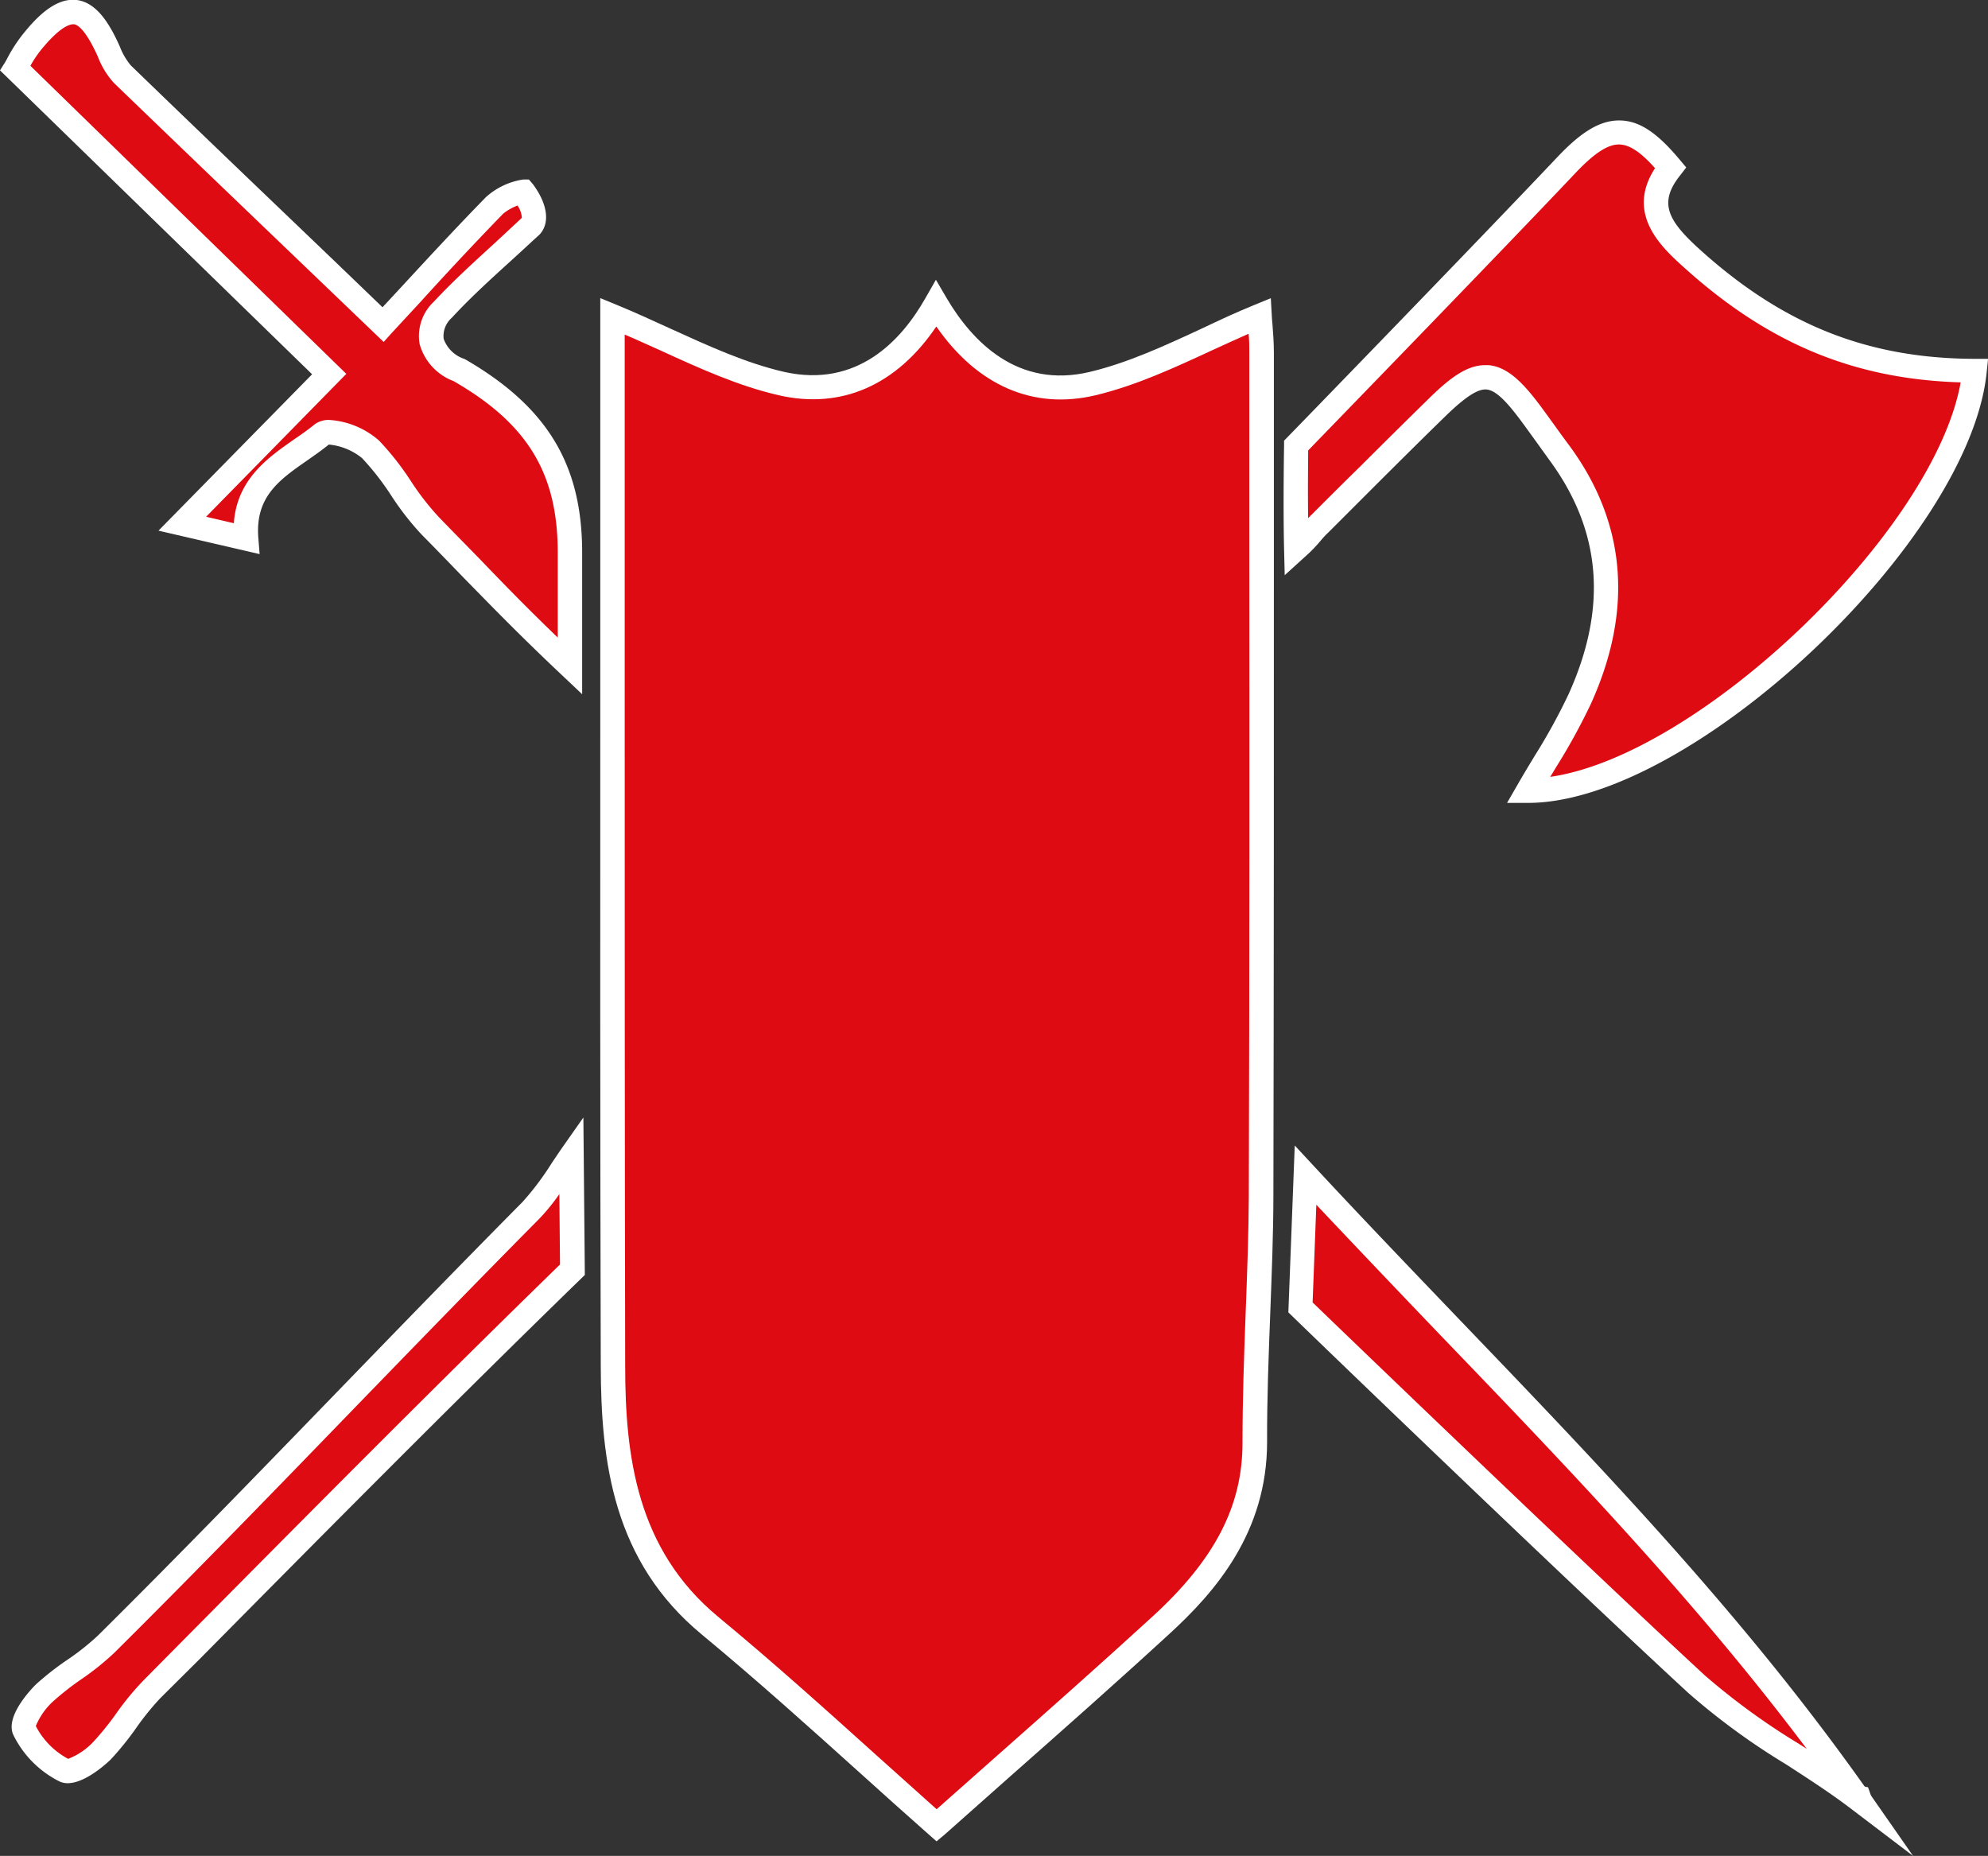 <svg xmlns="http://www.w3.org/2000/svg" viewBox="0 0 245.87 229.53"><rect x="0" y="0" width="245.87" height="229.53" fill="#333333" stroke="none"/><defs><style>.figh-1{fill:#df0b13;}.figh-2{fill:#fff;}</style></defs><title>Fighter</title><g id="Layer_2" data-name="Layer 2"><g id="Layer_1-2" data-name="Layer 1"><path class="figh-1" d="M115.83,225.73c-9.12-8.08-18.34-16.69-28-24.7-10.31-8.53-12-20-12-32.12-.11-39.79,0-79.59,0-119.39V39.11c7.19,3,13.8,6.72,20.9,8.34,8,1.81,14.59-1.9,19.1-9.86,4.59,7.81,11.23,11.8,19.38,9.85,7-1.68,13.59-5.43,20.6-8.37.06,1.09.25,2.85.25,4.6,0,34.66.07,69.31-.05,104,0,10.23-.81,20.47-.78,30.7,0,9.69-5,16.58-11.6,22.64C134.28,209.47,124.8,217.74,115.83,225.73Z"/><path class="figh-2" d="M115.83,227.73l-1-.88q-4.17-3.69-8.36-7.48c-6.35-5.72-12.91-11.62-19.64-17.19-11-9.07-12.5-21.34-12.53-33.26-.08-28.86-.07-58.21-.06-86.58q0-16.41,0-32.82V36.87l2.07.85c2.26.93,4.46,1.94,6.6,2.92C87.72,42.83,92.24,44.9,97,46c9,2,14.46-3.84,17.46-9.14l1.29-2.26,1.31,2.24c3.15,5.36,8.79,11.3,17.75,9.15,4.71-1.13,9.18-3.2,13.92-5.4,2.09-1,4.25-2,6.44-2.89l2-.82.12,2.11c0,.31.05.66.08,1.06.08,1,.18,2.32.18,3.63V65.13c0,27.05,0,55-.06,82.51,0,4.94-.21,10-.39,14.8-.2,5.21-.41,10.61-.39,15.9,0,11.21-6.45,18.58-12.09,23.74-6.53,6-13.2,11.89-19.65,17.59l-8.09,7.18ZM77.26,41.38v8.14q0,16.41,0,32.82c0,28.37,0,57.71.06,86.57,0,11.19,1.44,22.68,11.44,31,6.78,5.6,13.37,11.53,19.74,17.27q3.69,3.31,7.34,6.58l7.1-6.29c6.44-5.7,13.1-11.59,19.62-17.56,7.7-7.05,11.13-13.69,11.11-21.52,0-5.36.19-10.78.39-16,.18-4.82.37-9.8.39-14.69.09-27.5.08-55.46.06-82.49V43.68c0-.82,0-1.64-.09-2.4-1.49.66-3,1.35-4.42,2-4.66,2.16-9.48,4.4-14.49,5.6-7.7,1.84-14.62-1.17-19.71-8.5-4.9,7.26-11.74,10.27-19.46,8.51-5-1.15-9.71-3.28-14.64-5.54C80.23,42.71,78.76,42,77.26,41.38Z"/><path class="figh-1" d="M189,97.8c2.19-3.82,4.65-7.42,6.41-11.33C200.16,75.9,200,65.61,192.83,56c-1.2-1.62-2.36-3.27-3.55-4.88-4.25-5.72-6.26-5.87-11.57-.7-4.86,4.74-9.63,9.56-14.46,14.33-1.26,1.23-1,1.31-2.95,3.08-.14-5.54,0-12.69,0-12.69s22.89-23.55,33.41-34.67c5.26-5.57,8.21-5.34,12.9.28-3.84,4.82-.85,8.1,2.81,11.38,10.45,9.38,21.2,13.68,34.8,13.73C242.26,65.57,208.82,97.79,189,97.8Z"/><path class="figh-2" d="M186.39,99.3l1.29-2.24c.7-1.22,1.42-2.41,2.14-3.6A73.73,73.73,0,0,0,194,85.85c4.85-10.75,4.06-20.23-2.41-29L189.9,54.5c-.61-.84-1.21-1.68-1.83-2.51-1.93-2.6-3.19-3.74-4.24-3.82s-2.6.9-5.07,3.31c-2.84,2.76-5.65,5.56-8.45,8.35q-3,3-6,6a10.37,10.37,0,0,0-.94,1,18.32,18.32,0,0,1-2.05,2.1l-2.43,2.21-.08-3.28c-.13-5.51,0-12.69,0-12.76V54.5l.42-.43c.23-.23,23-23.67,33.39-34.65,3.07-3.25,5.41-4.59,7.8-4.52s4.55,1.53,7.34,4.87l.79.94-.77,1c-2.76,3.47-1.42,5.68,2.64,9.32,10.24,9.19,20.66,13.31,33.81,13.35h1.65L245.71,46C243.64,66.9,209.18,99.29,189,99.3Zm-2.71-54.14h.39c2.36.19,4.27,2.15,6.41,5,.62.84,1.24,1.69,1.85,2.54s1.13,1.57,1.71,2.34c7.07,9.57,8,20.34,2.72,32A76.16,76.16,0,0,1,192.38,95c-.21.36-.43.72-.65,1.08,18.45-2.66,47.44-30.28,50.76-48.79-13.13-.39-23.71-4.77-34.08-14.09-2.82-2.53-7.44-6.67-3.72-12.4-1.78-2-3.15-2.89-4.38-2.93-1.44-.06-3.17,1.1-5.52,3.59-9.63,10.18-29.86,31-33,34.25,0,1.36-.06,4.83,0,8.38.13-.13.27-.29.44-.45,2-2,4-4,6-5.95q4.22-4.22,8.47-8.38C179.29,46.76,181.41,45.16,183.68,45.16Z"/><path class="figh-1" d="M40.71,46.27,1.91,8.46A24.94,24.94,0,0,1,4,5.2C8.24-.09,10.71.27,13.47,6.42a8.7,8.7,0,0,0,1.66,2.77c10.39,10,20.82,20,32.24,31,4.48-4.81,9.06-9.85,13.81-14.73.9-.92,3.36-1.91,3.52-1.69,1.11,1.49,1.79,3.29,1,4.25C62,31.41,58.16,34.65,54.77,38.33c-2.87,3.12-1.19,6.06,2,7.46,9.93,5.7,13.71,12.58,13.71,22.55,0,4.14,0,8.27,0,14-7.63-7.21-11-11-17.22-17.3-2.82-2.85-4.61-6.71-7.44-9.53-1.38-1.38-5.07-2.65-6-1.89-4,3.33-10,5.45-9.4,12.94l-7.88-1.83C29,58.15,34.78,52.3,40.71,46.27Z"/><path class="figh-2" d="M72,85.86l-2.53-2.39c-5.3-5-8.61-8.43-12.11-12-1.59-1.64-3.23-3.35-5.15-5.29a34.66,34.66,0,0,1-3.85-4.93,33,33,0,0,0-3.58-4.59,7.64,7.64,0,0,0-4.11-1.68c-.84.68-1.74,1.31-2.61,1.92-3.5,2.43-6.52,4.53-6.11,9.63l.16,2L19.6,65.63l19-19.34L0,8.7l.63-1c.07-.11.15-.27.26-.47a19.23,19.23,0,0,1,1.9-2.95C4.52,2.11,6.87-.31,9.48,0s4.23,3.27,5.35,5.78a8.2,8.2,0,0,0,1.34,2.3c8.26,8,16.55,15.92,25.34,24.34L47.31,38l2.44-2.63c3.35-3.63,6.82-7.38,10.36-11a8.85,8.85,0,0,1,4.61-2.17l.69,0,.5.58c1.78,2.4,2.12,4.69.92,6.12l-.12.13c-1.11,1-2.24,2.07-3.37,3.09-2.53,2.3-5.15,4.67-7.47,7.19a3,3,0,0,0-1,2.59,4.05,4.05,0,0,0,2.53,2.48l.15.07C67.66,50.31,72,57.44,72,68.34ZM40.76,51.94a10.33,10.33,0,0,1,6.12,2.55,34.64,34.64,0,0,1,3.93,5A32.64,32.64,0,0,0,54.32,64c1.93,2,3.58,3.66,5.18,5.31,2.88,3,5.63,5.83,9.48,9.54V68.34c0-9.79-3.73-15.94-12.89-21.21a6.85,6.85,0,0,1-4.19-4.57,5.82,5.82,0,0,1,1.76-5.25c2.42-2.61,5.08-5,7.66-7.37,1.08-1,2.16-2,3.22-3A2.91,2.91,0,0,0,64,25.42a6.54,6.54,0,0,0-1.76,1c-3.52,3.62-7,7.35-10.31,11l-3.48,3.76-1,1.11-8-7.67c-8.78-8.42-17.08-16.37-25.34-24.34A10.15,10.15,0,0,1,12.1,7c-1.51-3.35-2.53-4-3-4s-1.64.26-4,3.14a13.68,13.68,0,0,0-1.34,2L42.83,46.24,25.49,63.91l3.43.8c.38-5.44,4.24-8.12,7.4-10.33.92-.63,1.78-1.23,2.56-1.87A2.89,2.89,0,0,1,40.76,51.94Z"/><path class="figh-1" d="M70.79,157c-17.19,16.73-35.11,34.88-52,51.91-2.28,2.31-3.9,5.27-6.16,7.6C11.41,217.76,9,219.43,8,219a11.09,11.09,0,0,1-5-5c-.44-1,1.25-3.37,2.51-4.56,2.36-2.23,5.35-3.8,7.65-6.08,17.93-17.81,34.72-35.69,52.52-53.64a56,56,0,0,0,5-6.81Z"/><path class="figh-2" d="M8.37,220.54a2.44,2.44,0,0,1-1-.21,12.66,12.66,0,0,1-5.72-5.76c-1.15-2.47,2.8-6.25,2.84-6.29a35.21,35.21,0,0,1,3.84-3,30.57,30.57,0,0,0,3.78-3c10.09-10,20-20.24,29.58-30.13,7.45-7.69,15.16-15.65,22.93-23.49a35,35,0,0,0,3.64-4.85c.42-.62.82-1.22,1.2-1.77l2.69-3.83.18,19.47-.46.45c-15.54,15.11-31.6,31.31-47.12,47L19.85,210a33.14,33.14,0,0,0-3,3.7,36.62,36.62,0,0,1-3.14,3.89S10.76,220.54,8.37,220.54Zm-3.94-7.07a9.57,9.57,0,0,0,4,4.06,8.44,8.44,0,0,0,3.08-2.07,33.92,33.92,0,0,0,2.89-3.58,35.36,35.36,0,0,1,3.29-4l4.87-4.92c15.38-15.52,31.28-31.56,46.7-46.57l-.08-8.71a25.23,25.23,0,0,1-2.49,3.06c-7.76,7.83-15.46,15.78-22.91,23.46-9.59,9.91-19.5,20.14-29.61,30.18a33.26,33.26,0,0,1-4.15,3.33,34.93,34.93,0,0,0-3.53,2.78A8.59,8.59,0,0,0,4.43,213.47Z"/><path class="figh-1" d="M160.82,161.7s32.87,31.7,49,46.6c6,5.5,13.5,9.25,20,14.18-19.93-28.34-44.57-51.51-68.36-77.14Z"/><path class="figh-2" d="M236.6,229.53l-7.71-5.86c-2.56-1.95-5.36-3.75-8.06-5.5a85.31,85.31,0,0,1-12-8.77c-16-14.74-48.7-46.3-49-46.62l-.49-.47.79-20.64,2.46,2.65c5.93,6.39,12,12.71,17.86,18.83,18.31,19.08,35.6,37.11,50.63,58.46Zm-74.26-68.45c4.14,4,33.63,32.38,48.5,46.12a84.67,84.67,0,0,0,11.61,8.45l1,.64c-13.66-18.18-29-34.21-45.21-51.06C173.17,159.94,168,154.51,162.8,149Z"/><path class="figh-1" d="M229.8,222.48Z"/><rect class="figh-2" x="229.65" y="221.05" width="0.18" height="3" transform="translate(-88.92 250.19) rotate(-49.05)"/><path class="figh-1" d="M229.8,222.48Z"/><path class="figh-2" d="M228.94,223.48l.86-1-1.13-1,0,0,.09-.1h0a1.51,1.51,0,0,1,1.42-.5l.85.16.29.82a1.52,1.52,0,0,1-.29,1.48h0l-.08.09,0,0-1.13-1Z"/></g></g></svg>
